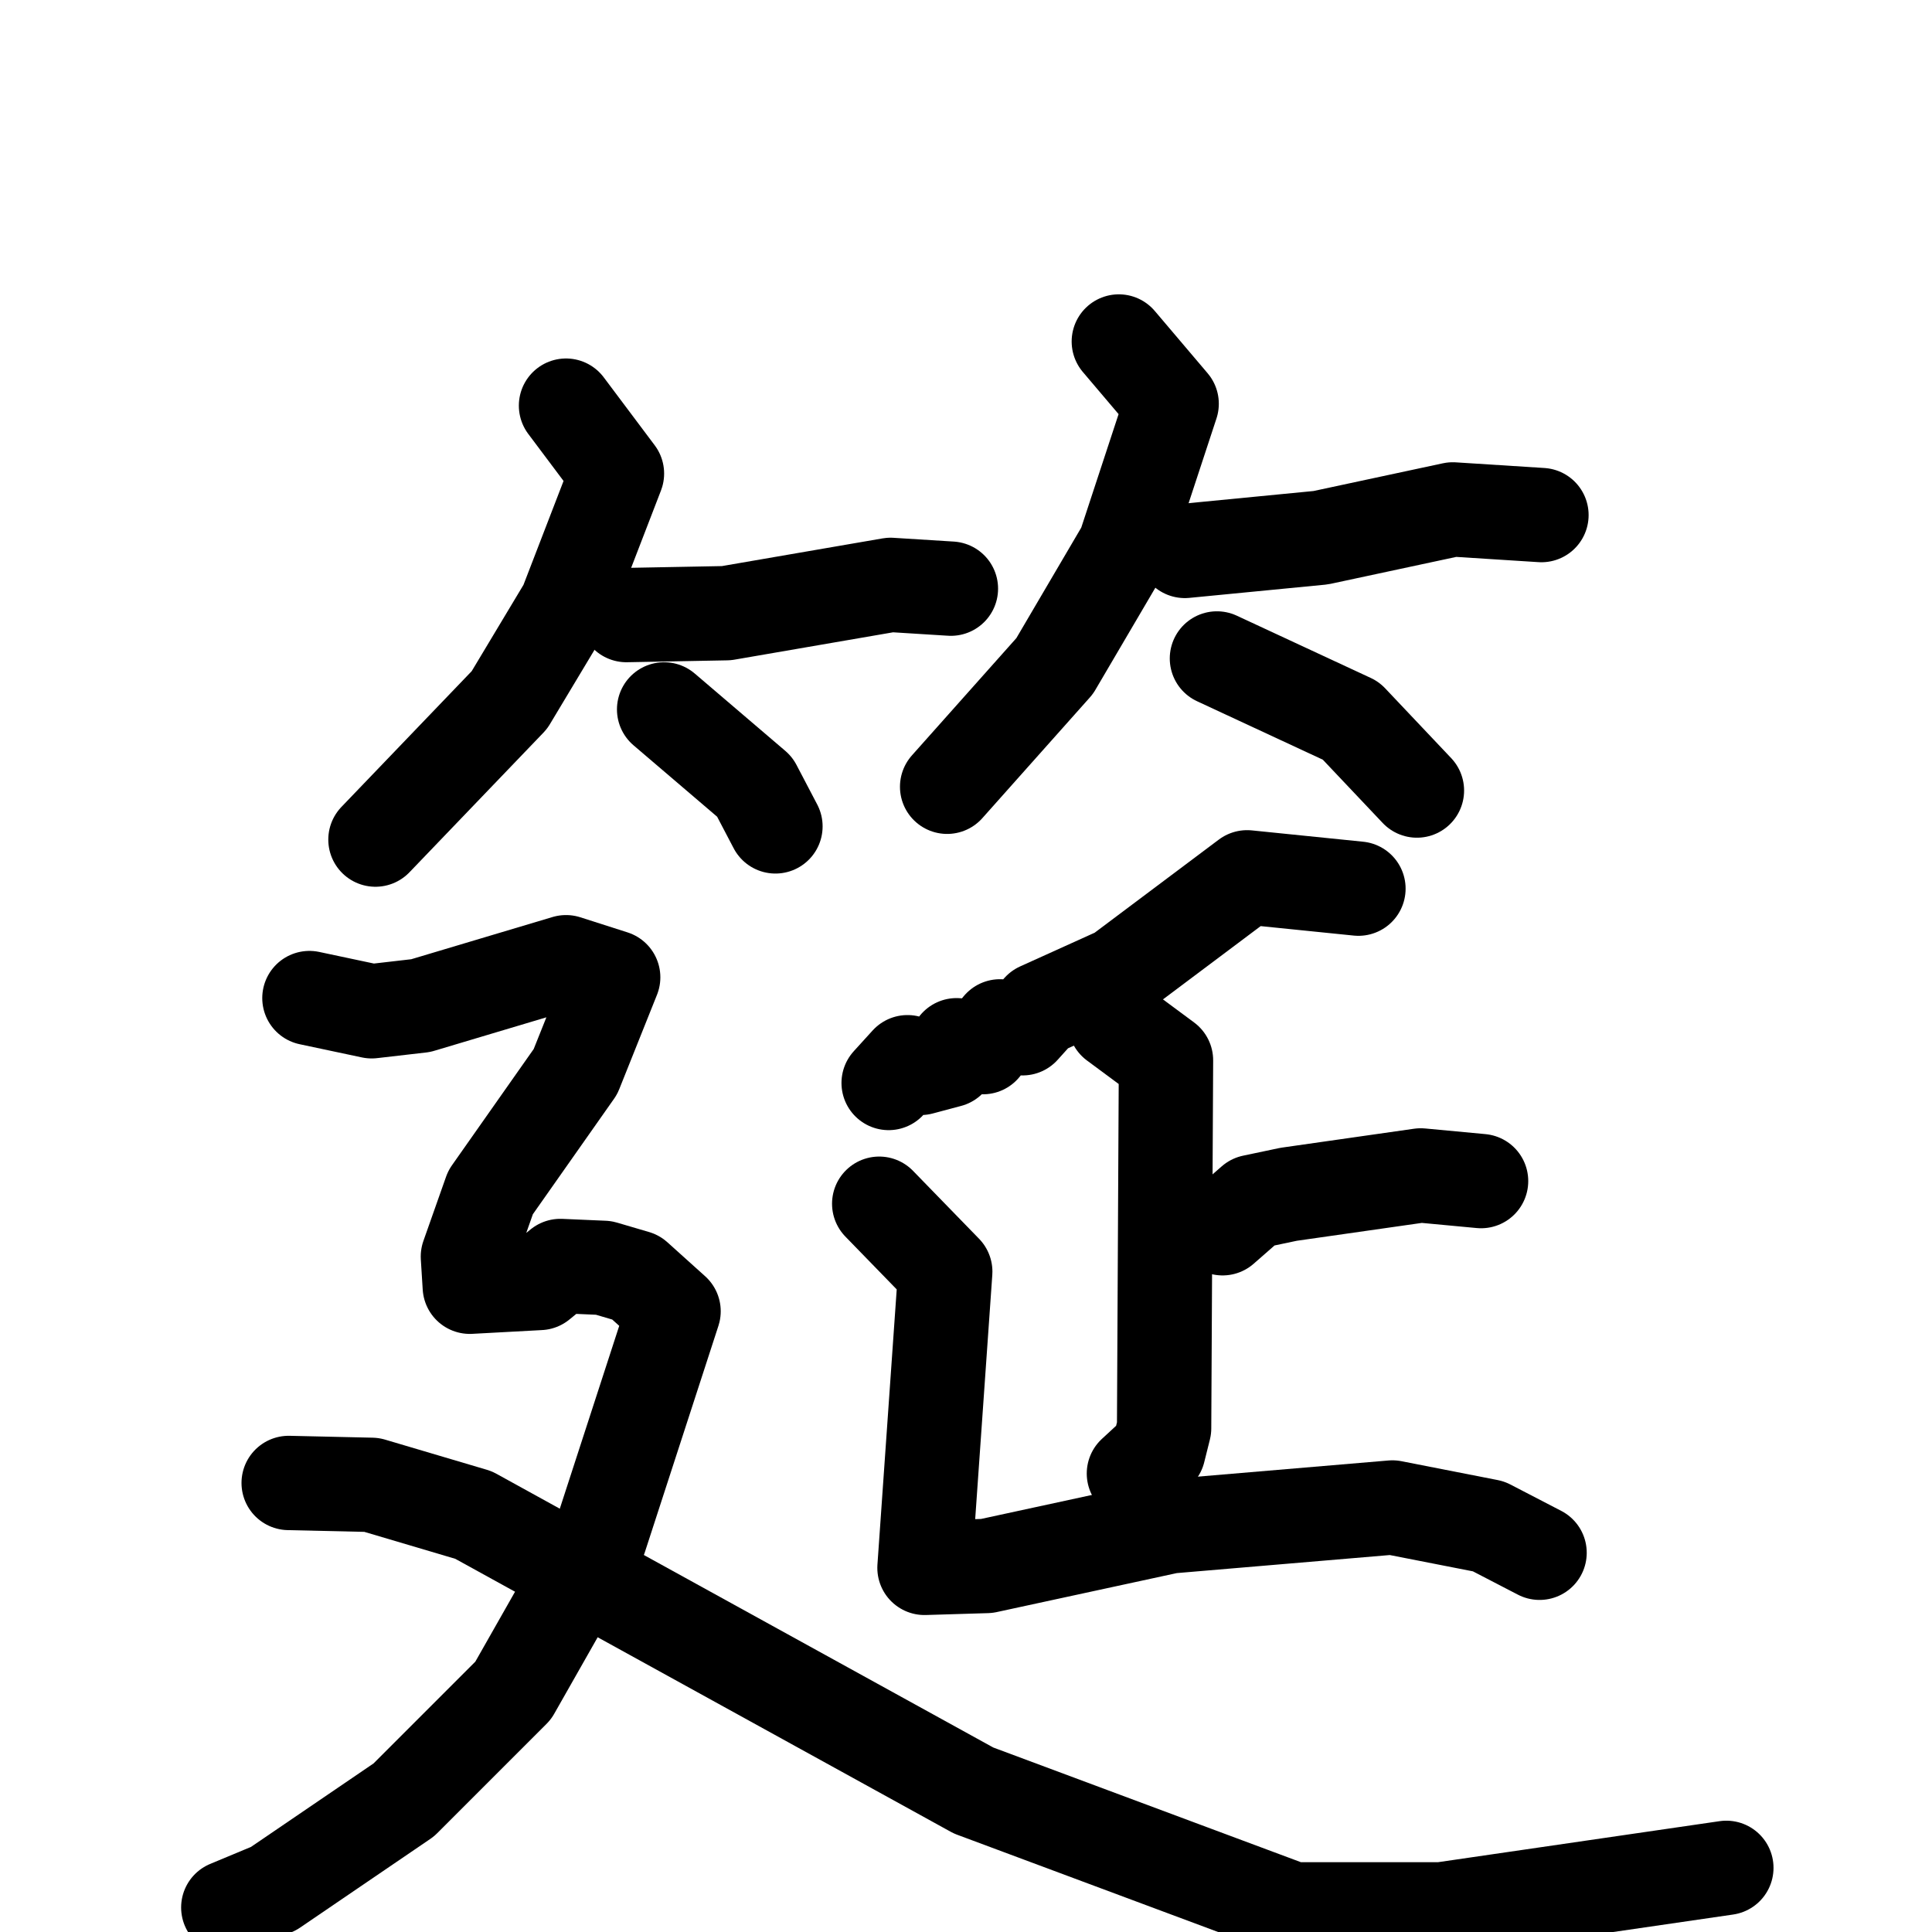 <svg xmlns="http://www.w3.org/2000/svg" viewBox="0 0 1024 1024">
  <g style="fill:none;stroke:#000000;stroke-width:50;stroke-linecap:round;stroke-linejoin:round;" transform="scale(1, 1) translate(0, 0)">
    <path d="M 300.0,215.0 L 327.0,251.0 L 300.0,321.0 L 270.0,371.0 L 199.0,445.0"/>
    <path d="M 332.0,326.0 L 385.0,325.0 L 472.0,310.0 L 504.0,312.0"/>
    <path d="M 352.0,376.0 L 400.0,417.0 L 411.0,438.0"/>
    <path d="M 593.0,181.0 L 621.0,214.0 L 596.0,290.0 L 559.0,353.0 L 502.0,417.0"/>
    <path d="M 628.0,292.0 L 700.0,285.0 L 770.0,270.0 L 817.0,273.0"/>
    <path d="M 645.0,349.0 L 716.0,382.0 L 751.0,419.0"/>
    <path d="M 720.0,471.0 L 661.0,465.0 L 593.0,516.0 L 551.0,535.0 L 542.0,545.0 L 530.0,544.0 L 521.0,555.0 L 507.0,554.0 L 503.0,562.0 L 488.0,566.0 L 481.0,563.0 L 471.0,574.0"/>
    <path d="M 591.0,542.0 L 618.0,562.0 L 617.0,757.0 L 614.0,769.0 L 601.0,781.0"/>
    <path d="M 648.0,651.0 L 664.0,637.0 L 683.0,633.0 L 753.0,623.0 L 785.0,626.0"/>
    <path d="M 466.0,638.0 L 501.0,674.0 L 490.0,831.0 L 523.0,830.0 L 620.0,809.0 L 738.0,799.0 L 789.0,809.0 L 816.0,823.0"/>
    <path d="M 164.0,529.0 L 197.0,536.0 L 223.0,533.0 L 300.0,510.0 L 325.0,518.0 L 305.0,568.0 L 260.0,632.0 L 248.0,666.0 L 249.0,682.0 L 286.0,680.0 L 297.0,671.0 L 320.0,672.0 L 337.0,677.0 L 357.0,695.0 L 318.0,815.0 L 272.0,896.0 L 214.0,954.0 L 145.0,1001.0 L 121.0,1011.0"/>
    <path d="M 153.0,786.0 L 197.0,787.0 L 251.0,803.0 L 516.0,949.0 L 685.0,1012.0 L 764.0,1012.0 L 915.0,990.0"/>
  </g>
</svg>
